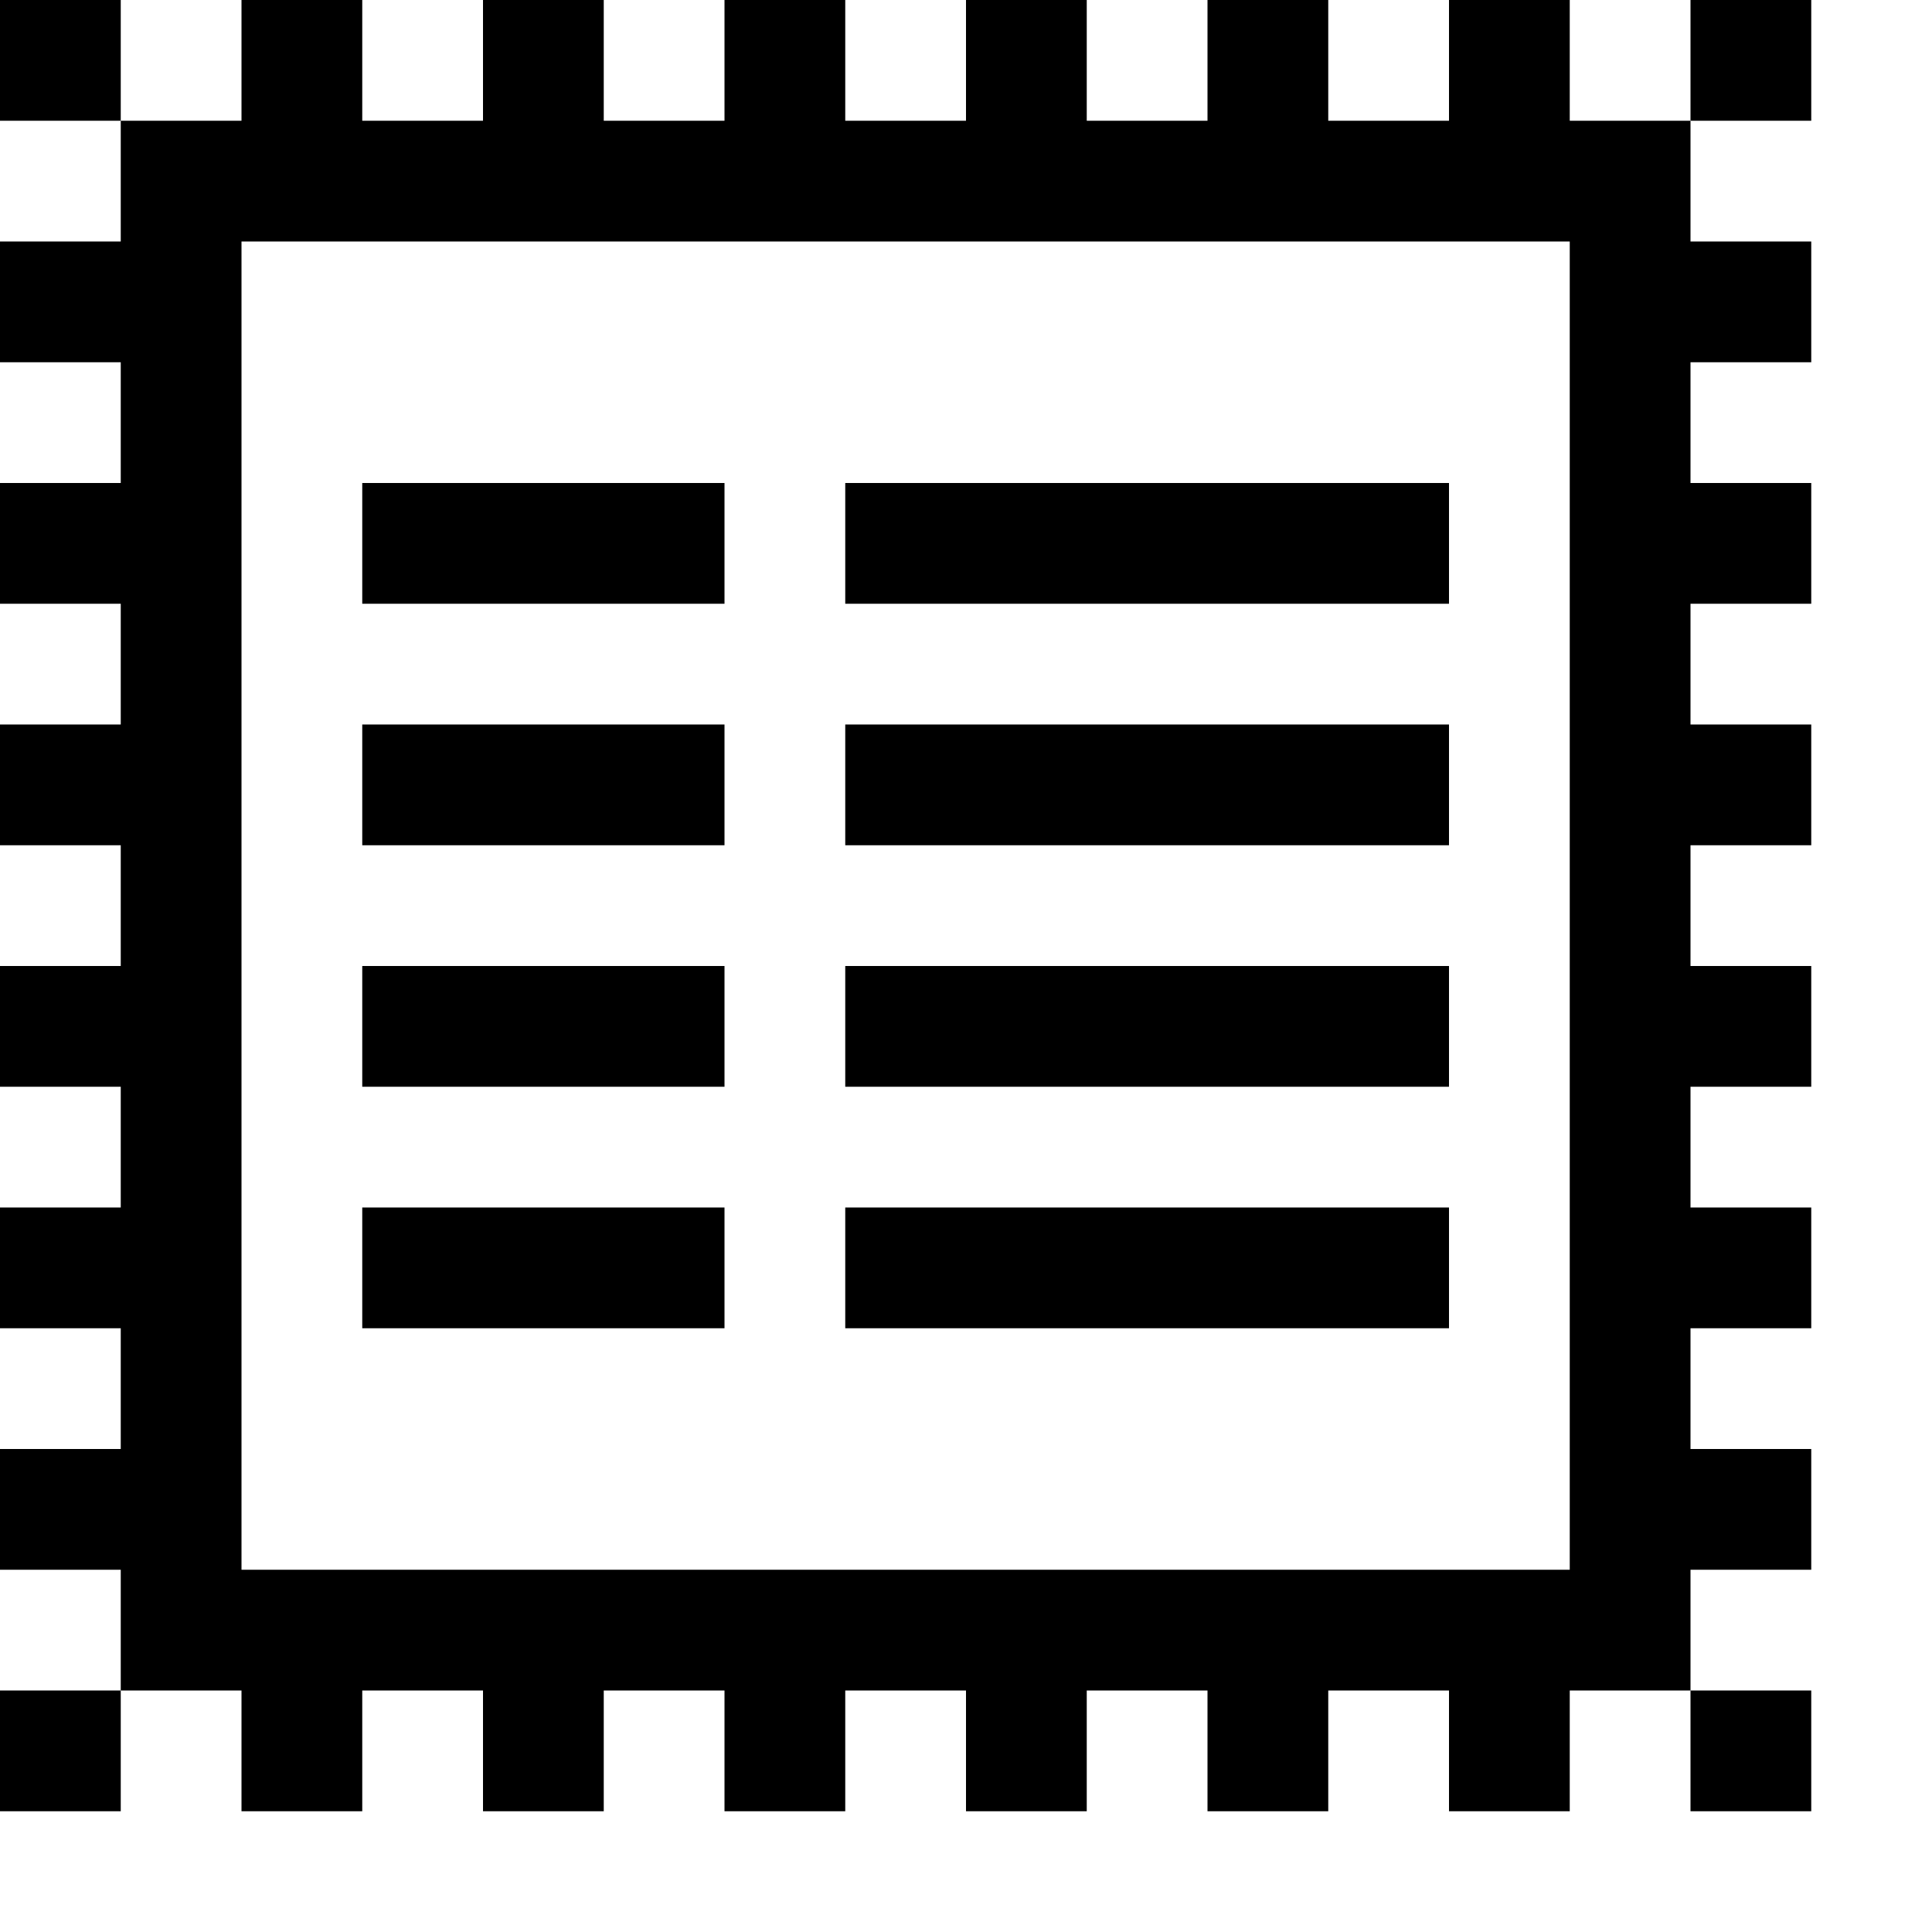 <?xml version="1.0" encoding="utf-8"?>
<!-- Generator: Adobe Illustrator 19.2.1, SVG Export Plug-In . SVG Version: 6.00 Build 0)  -->
<svg xmlns="http://www.w3.org/2000/svg" width="512" height="512" viewBox="0 0 512 512">
<path d="M416,32V0h-32v32h-32V0h-32v32h-32V0h-32v32h-32V0h-32v32h-32V0h-32v32H96V0H64v32
	H32v32H0v32h32v32H0v32h32v32H0v32h32v32H0v32h32v32H0v32h32v32H0v32h32v32h32v32h32v-32h32v32h32v-32h32v32h32v-32h32v32h32v-32h32
	v32h32v-32h32v32h32v-32h32v-32h32v-32h-32v-32h32v-32h-32v-32h32v-32h-32v-32h32v-32h-32v-32h32v-32h-32V96h32V64h-32V32H416z
	 M416,416H64V64h352V416z M448,480v-32h32v32H448z M480,32h-32V0h32V32z M0,448h32v32H0V448z M32,0v32H0V0H32z M192,128H96v32h96
	V128z M384,128H224v32h160V128z M384,192H224v32h160V192z M384,256H224v32h160V256z M384,320H224v32h160V320z M192,320H96v32h96V320
	z M192,256H96v32h96V256z M192,192H96v32h96V192z"/>
</svg>
